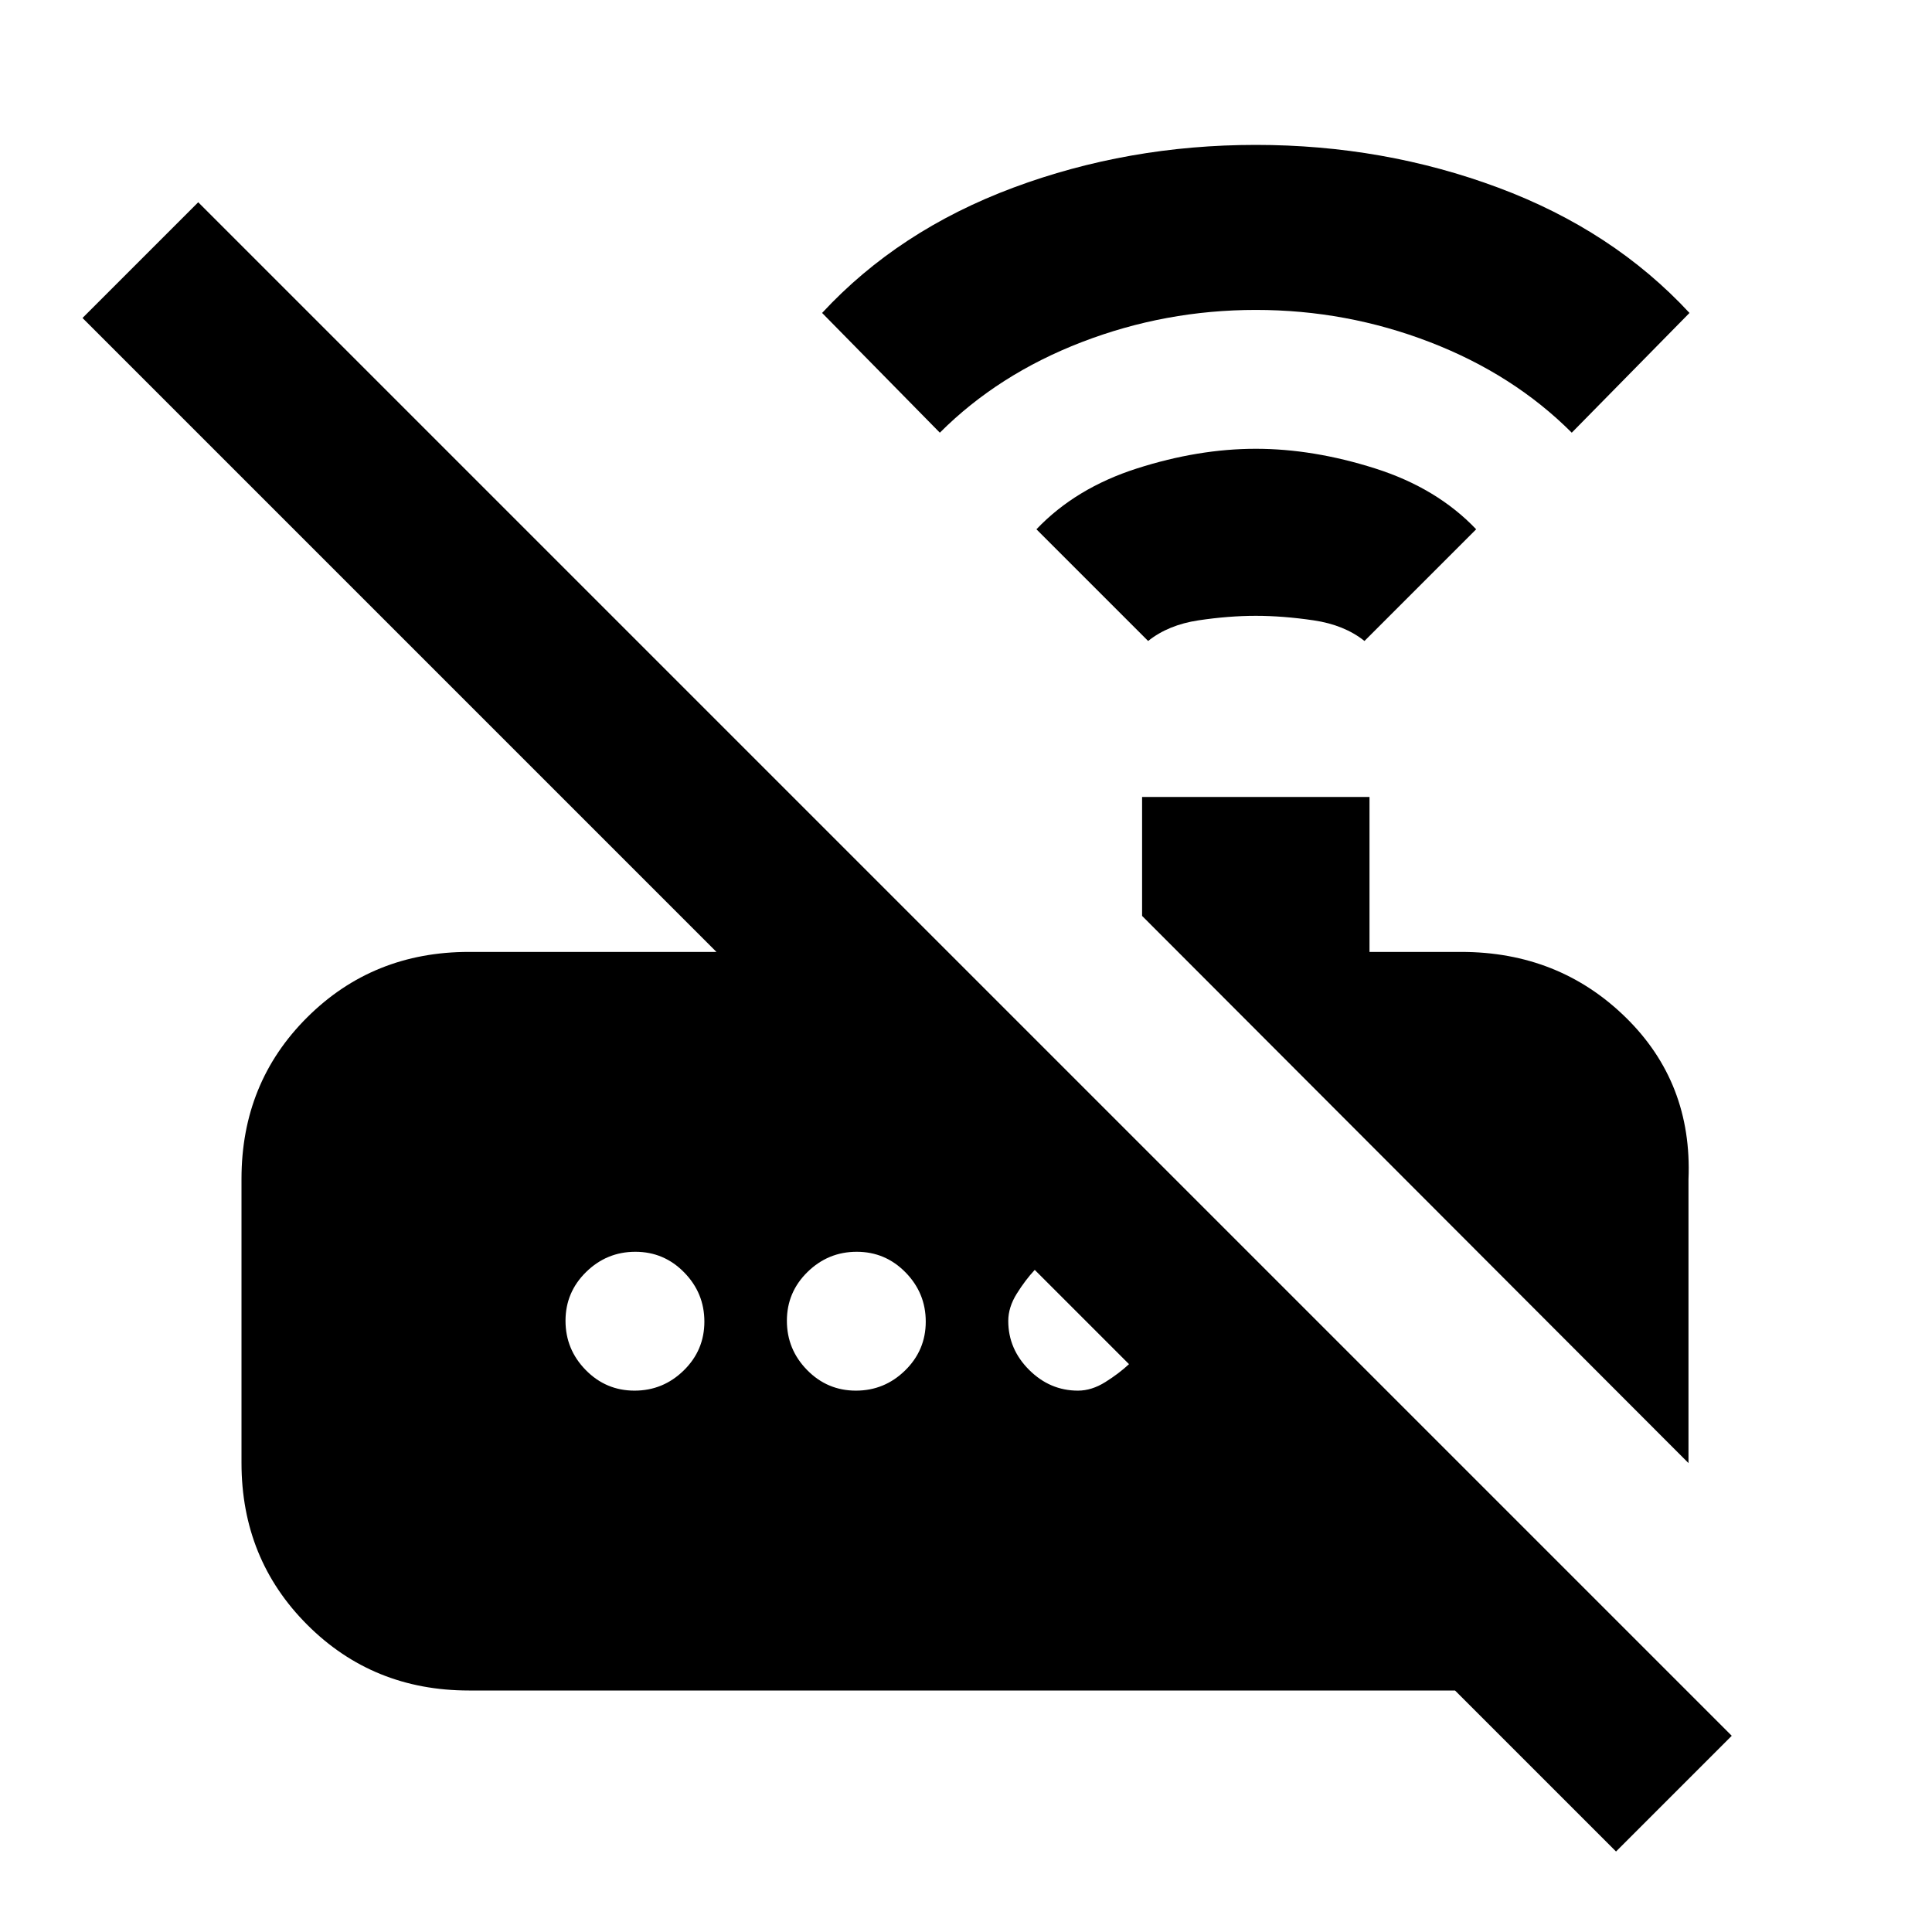 <svg xmlns="http://www.w3.org/2000/svg" height="20" viewBox="0 -960 960 960" width="20"><path d="M570.5-641.5 515-697q19.5-20.5 50-30.25t59-9.75q28.5 0 59.25 9.75T733.5-697L678-641.5q-10-8-25.25-10.25T624-654q-13.5 0-28.5 2.25t-25 10.25ZM467-745l-58.5-59.5q38-41 95-62.25T624-888q63.5 0 120.5 21.25t95 62.25L781-745q-29-29-70.49-45-41.49-16-86.5-16t-86.51 16Q496-774 467-745Zm372 512L567.5-504.89V-564h113v77H726q48.53 0 81.76 32.5Q841-422 839-374v141ZM803-40l-80-80H233q-47.7 0-80.35-32.68Q120-185.35 120-233.09v-141.17q0-47.74 32.65-80.24Q185.3-487 233-487h123L41-802l57.5-57.5 762 762L803-40ZM315.29-269q14.21 0 24.46-10.04T350-303.29q0-14.21-10.04-24.46T315.71-338q-14.21 0-24.46 10.04T281-303.71q0 14.21 10.04 24.46T315.29-269Zm110 0q14.21 0 24.46-10.04T460-303.29q0-14.21-10.04-24.46T425.71-338q-14.21 0-24.46 10.04T391-303.71q0 14.21 10.04 24.46T425.29-269Zm110.35 0q6.79 0 13.58-4.25 6.78-4.25 11.78-8.91L514.16-329q-4.66 5-8.91 11.78-4.25 6.79-4.25 13.58 0 13.95 10.34 24.3Q521.69-269 535.64-269Z"/></svg>